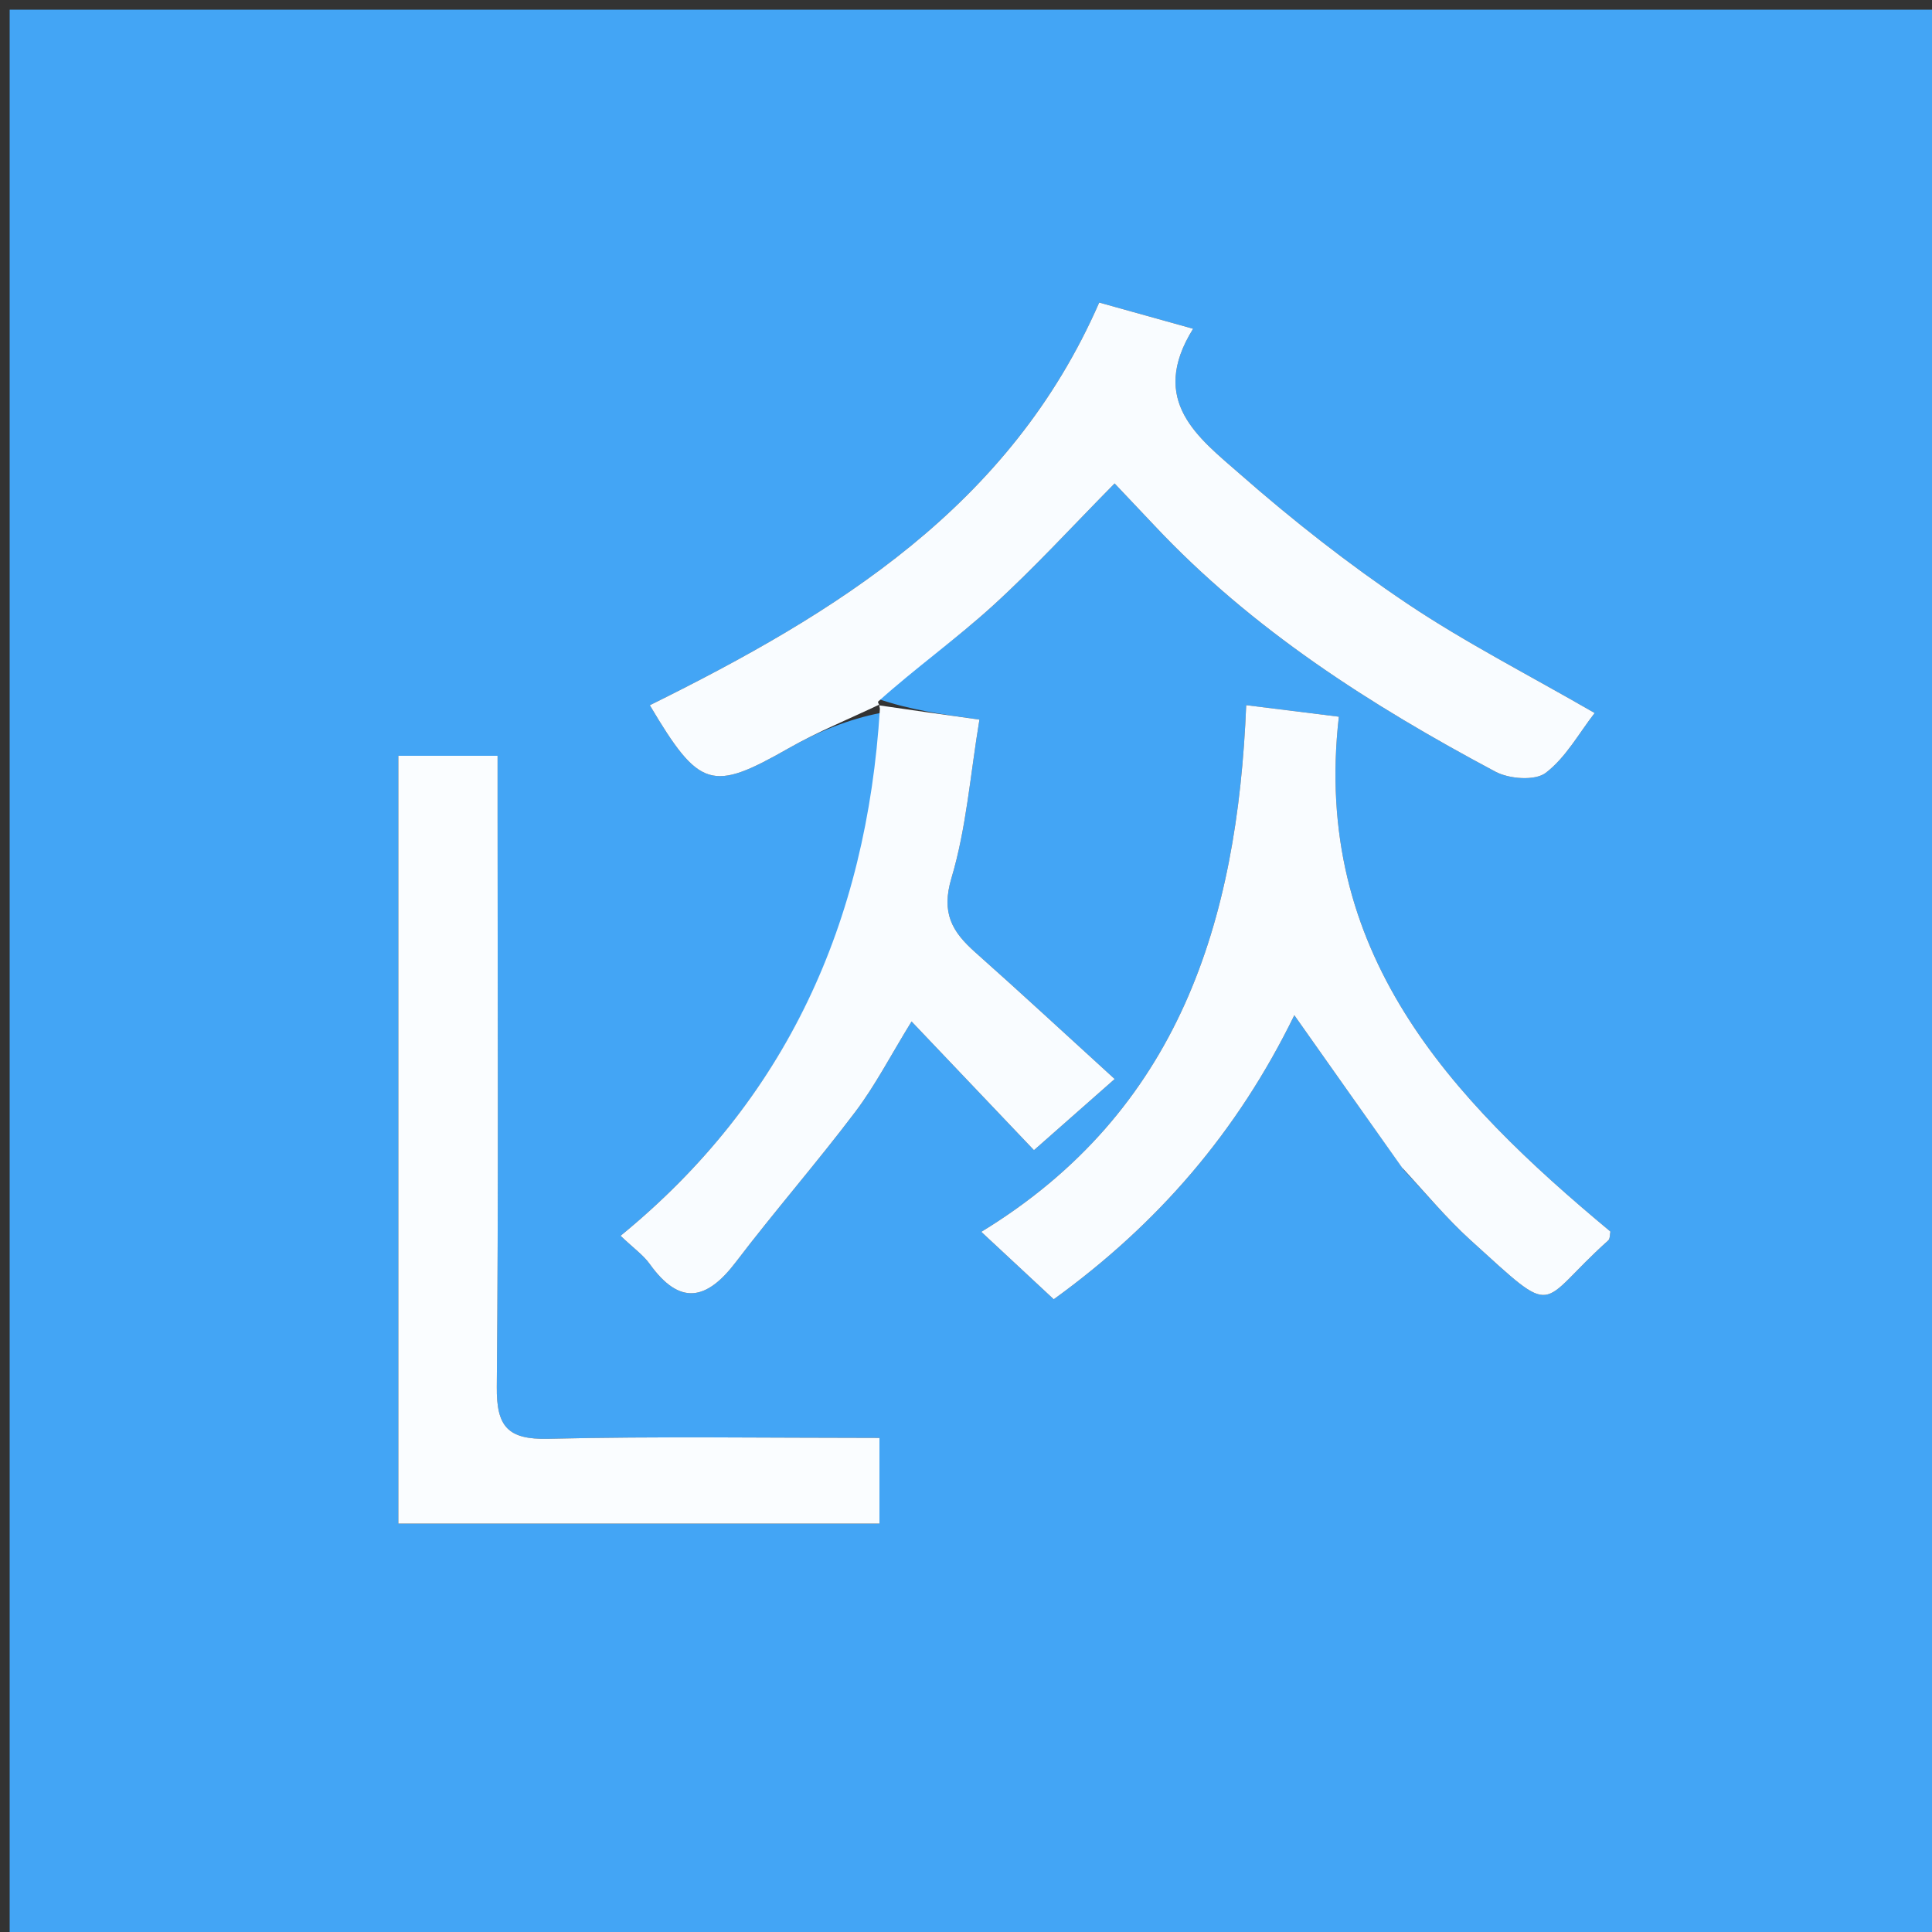 <svg version="1.1" id="Layer_1" xmlns="http://www.w3.org/2000/svg" xmlns:xlink="http://www.w3.org/1999/xlink" x="0px" y="0px"
	 width="100%" viewBox="0 0 200 200" enable-background="new 0 0 200 200" xml:space="preserve">
<rect x="0" y="0" width="200" height="200" fill="#333333" stroke="none"/>
<path fill="#43A5F5" opacity="1" stroke="none" 
	d="
M137,201 
	C91.333,201 46.167,201 1,201 
	C1,134.333 1,67.667 1,1 
	C67.667,1 134.333,1 201,1 
	C201,67.667 201,134.333 201,201 
	C179.833,201 158.667,201 137,201 
M91.153,73.805 
	C89.717,95.497 81.411,113.885 64.242,127.928 
	C65.627,129.248 66.603,129.931 67.258,130.845 
	C70.369,135.187 73.143,134.632 76.174,130.649 
	C80.187,125.377 84.553,120.373 88.547,115.087 
	C90.61,112.357 92.196,109.266 94.365,105.742 
	C98.747,110.349 102.714,114.519 107.036,119.064 
	C109.455,116.931 111.858,114.813 115.39,111.699 
	C110.261,107.027 105.65,102.751 100.949,98.576 
	C98.562,96.455 97.413,94.51 98.494,90.895 
	C100.035,85.741 100.436,80.246 101.391,74.494 
	C97.448,73.943 94.19,73.488 90.779,72.309 
	C94.791,69.128 98.988,66.151 102.765,62.713 
	C107.114,58.755 111.092,54.389 115.384,50.046 
	C116.982,51.733 118.235,53.049 119.479,54.374 
	C129.605,65.163 141.885,73 154.812,79.886 
	C156.232,80.643 158.907,80.846 160.012,80.006 
	C162.096,78.42 163.462,75.888 165.078,73.811 
	C158.178,69.827 151.66,66.507 145.631,62.457 
	C139.593,58.401 133.824,53.868 128.353,49.069 
	C124.109,45.346 118.841,41.522 123.509,34.033 
	C119.944,33.038 117.002,32.217 113.79,31.321 
	C104.569,52.439 86.537,63.479 67.269,73.006 
	C72.414,81.676 73.694,81.983 81.631,77.464 
	C84.644,75.749 87.886,74.436 91.153,73.805 
M41.236,86.577 
	C41.236,110.293 41.236,134.009 41.236,157.723 
	C58.401,157.723 74.65,157.723 91.04,157.723 
	C91.04,154.696 91.04,151.965 91.04,148.852 
	C79.367,148.852 68.058,148.675 56.759,148.944 
	C52.554,149.044 51.39,147.676 51.428,143.572 
	C51.61,123.758 51.509,103.942 51.509,84.126 
	C51.509,82.182 51.509,80.238 51.509,78.24 
	C47.75,78.24 44.714,78.24 41.236,78.24 
	C41.236,81 41.236,83.303 41.236,86.577 
M145.357,121.155 
	C147.637,123.57 149.769,126.148 152.222,128.371 
	C161.431,136.72 158.979,135.127 166.485,128.408 
	C166.679,128.234 166.642,127.803 166.705,127.49 
	C150.073,113.654 135.815,98.546 138.598,74.193 
	C135.416,73.797 132.519,73.436 129.007,72.999 
	C128.093,95.408 122.069,115.025 101.584,127.519 
	C104.445,130.183 106.69,132.273 109.084,134.501 
	C119.907,126.667 128.101,117.153 133.988,105.095 
	C137.89,110.625 141.405,115.605 145.357,121.155 
z"/>
<path fill="#F9FCFF" opacity="1" stroke="none" 
	d="
M91.024,72.94 
	C87.886,74.436 84.644,75.749 81.631,77.464 
	C73.694,81.983 72.414,81.676 67.269,73.006 
	C86.537,63.479 104.569,52.439 113.79,31.321 
	C117.002,32.217 119.944,33.038 123.509,34.033 
	C118.841,41.522 124.109,45.346 128.353,49.069 
	C133.824,53.868 139.593,58.401 145.631,62.457 
	C151.66,66.507 158.178,69.827 165.078,73.811 
	C163.462,75.888 162.096,78.42 160.012,80.006 
	C158.907,80.846 156.232,80.643 154.812,79.886 
	C141.885,73 129.605,65.163 119.479,54.374 
	C118.235,53.049 116.982,51.733 115.384,50.046 
	C111.092,54.389 107.114,58.755 102.765,62.713 
	C98.988,66.151 94.791,69.128 90.881,72.65 
	C90.982,72.991 91.024,72.94 91.024,72.94 
z"/>
<path fill="#FAFDFF" opacity="1" stroke="none" 
	d="
M41.236,86.092 
	C41.236,83.303 41.236,81 41.236,78.24 
	C44.714,78.24 47.75,78.24 51.509,78.24 
	C51.509,80.238 51.509,82.182 51.509,84.126 
	C51.509,103.942 51.61,123.758 51.428,143.572 
	C51.39,147.676 52.554,149.044 56.759,148.944 
	C68.058,148.675 79.367,148.852 91.04,148.852 
	C91.04,151.965 91.04,154.696 91.04,157.723 
	C74.65,157.723 58.401,157.723 41.236,157.723 
	C41.236,134.009 41.236,110.293 41.236,86.092 
z"/>
<path fill="#F9FCFF" opacity="1" stroke="none" 
	d="
M145.139,120.87 
	C141.405,115.605 137.89,110.625 133.988,105.095 
	C128.101,117.153 119.907,126.667 109.084,134.501 
	C106.69,132.273 104.445,130.183 101.584,127.519 
	C122.069,115.025 128.093,95.408 129.007,72.999 
	C132.519,73.436 135.416,73.797 138.598,74.193 
	C135.815,98.546 150.073,113.654 166.709,127.491 
	C166.642,127.803 166.679,128.234 166.485,128.408 
	C158.979,135.127 161.431,136.72 152.222,128.371 
	C149.769,126.148 147.637,123.57 145.139,120.87 
z"/>
<path fill="#F9FCFF" opacity="1" stroke="none" 
	d="
M90.957,73.012 
	C94.19,73.488 97.448,73.943 101.391,74.494 
	C100.436,80.246 100.035,85.741 98.494,90.895 
	C97.413,94.51 98.562,96.455 100.949,98.576 
	C105.65,102.751 110.261,107.027 115.39,111.699 
	C111.858,114.813 109.455,116.931 107.036,119.064 
	C102.714,114.519 98.747,110.349 94.365,105.742 
	C92.196,109.266 90.61,112.357 88.547,115.087 
	C84.553,120.373 80.187,125.377 76.174,130.649 
	C73.143,134.632 70.369,135.187 67.258,130.845 
	C66.603,129.931 65.627,129.248 64.242,127.928 
	C81.411,113.885 89.717,95.497 91.088,73.372 
	C91.024,72.94 90.982,72.991 90.957,73.012 
z"/>
</svg>